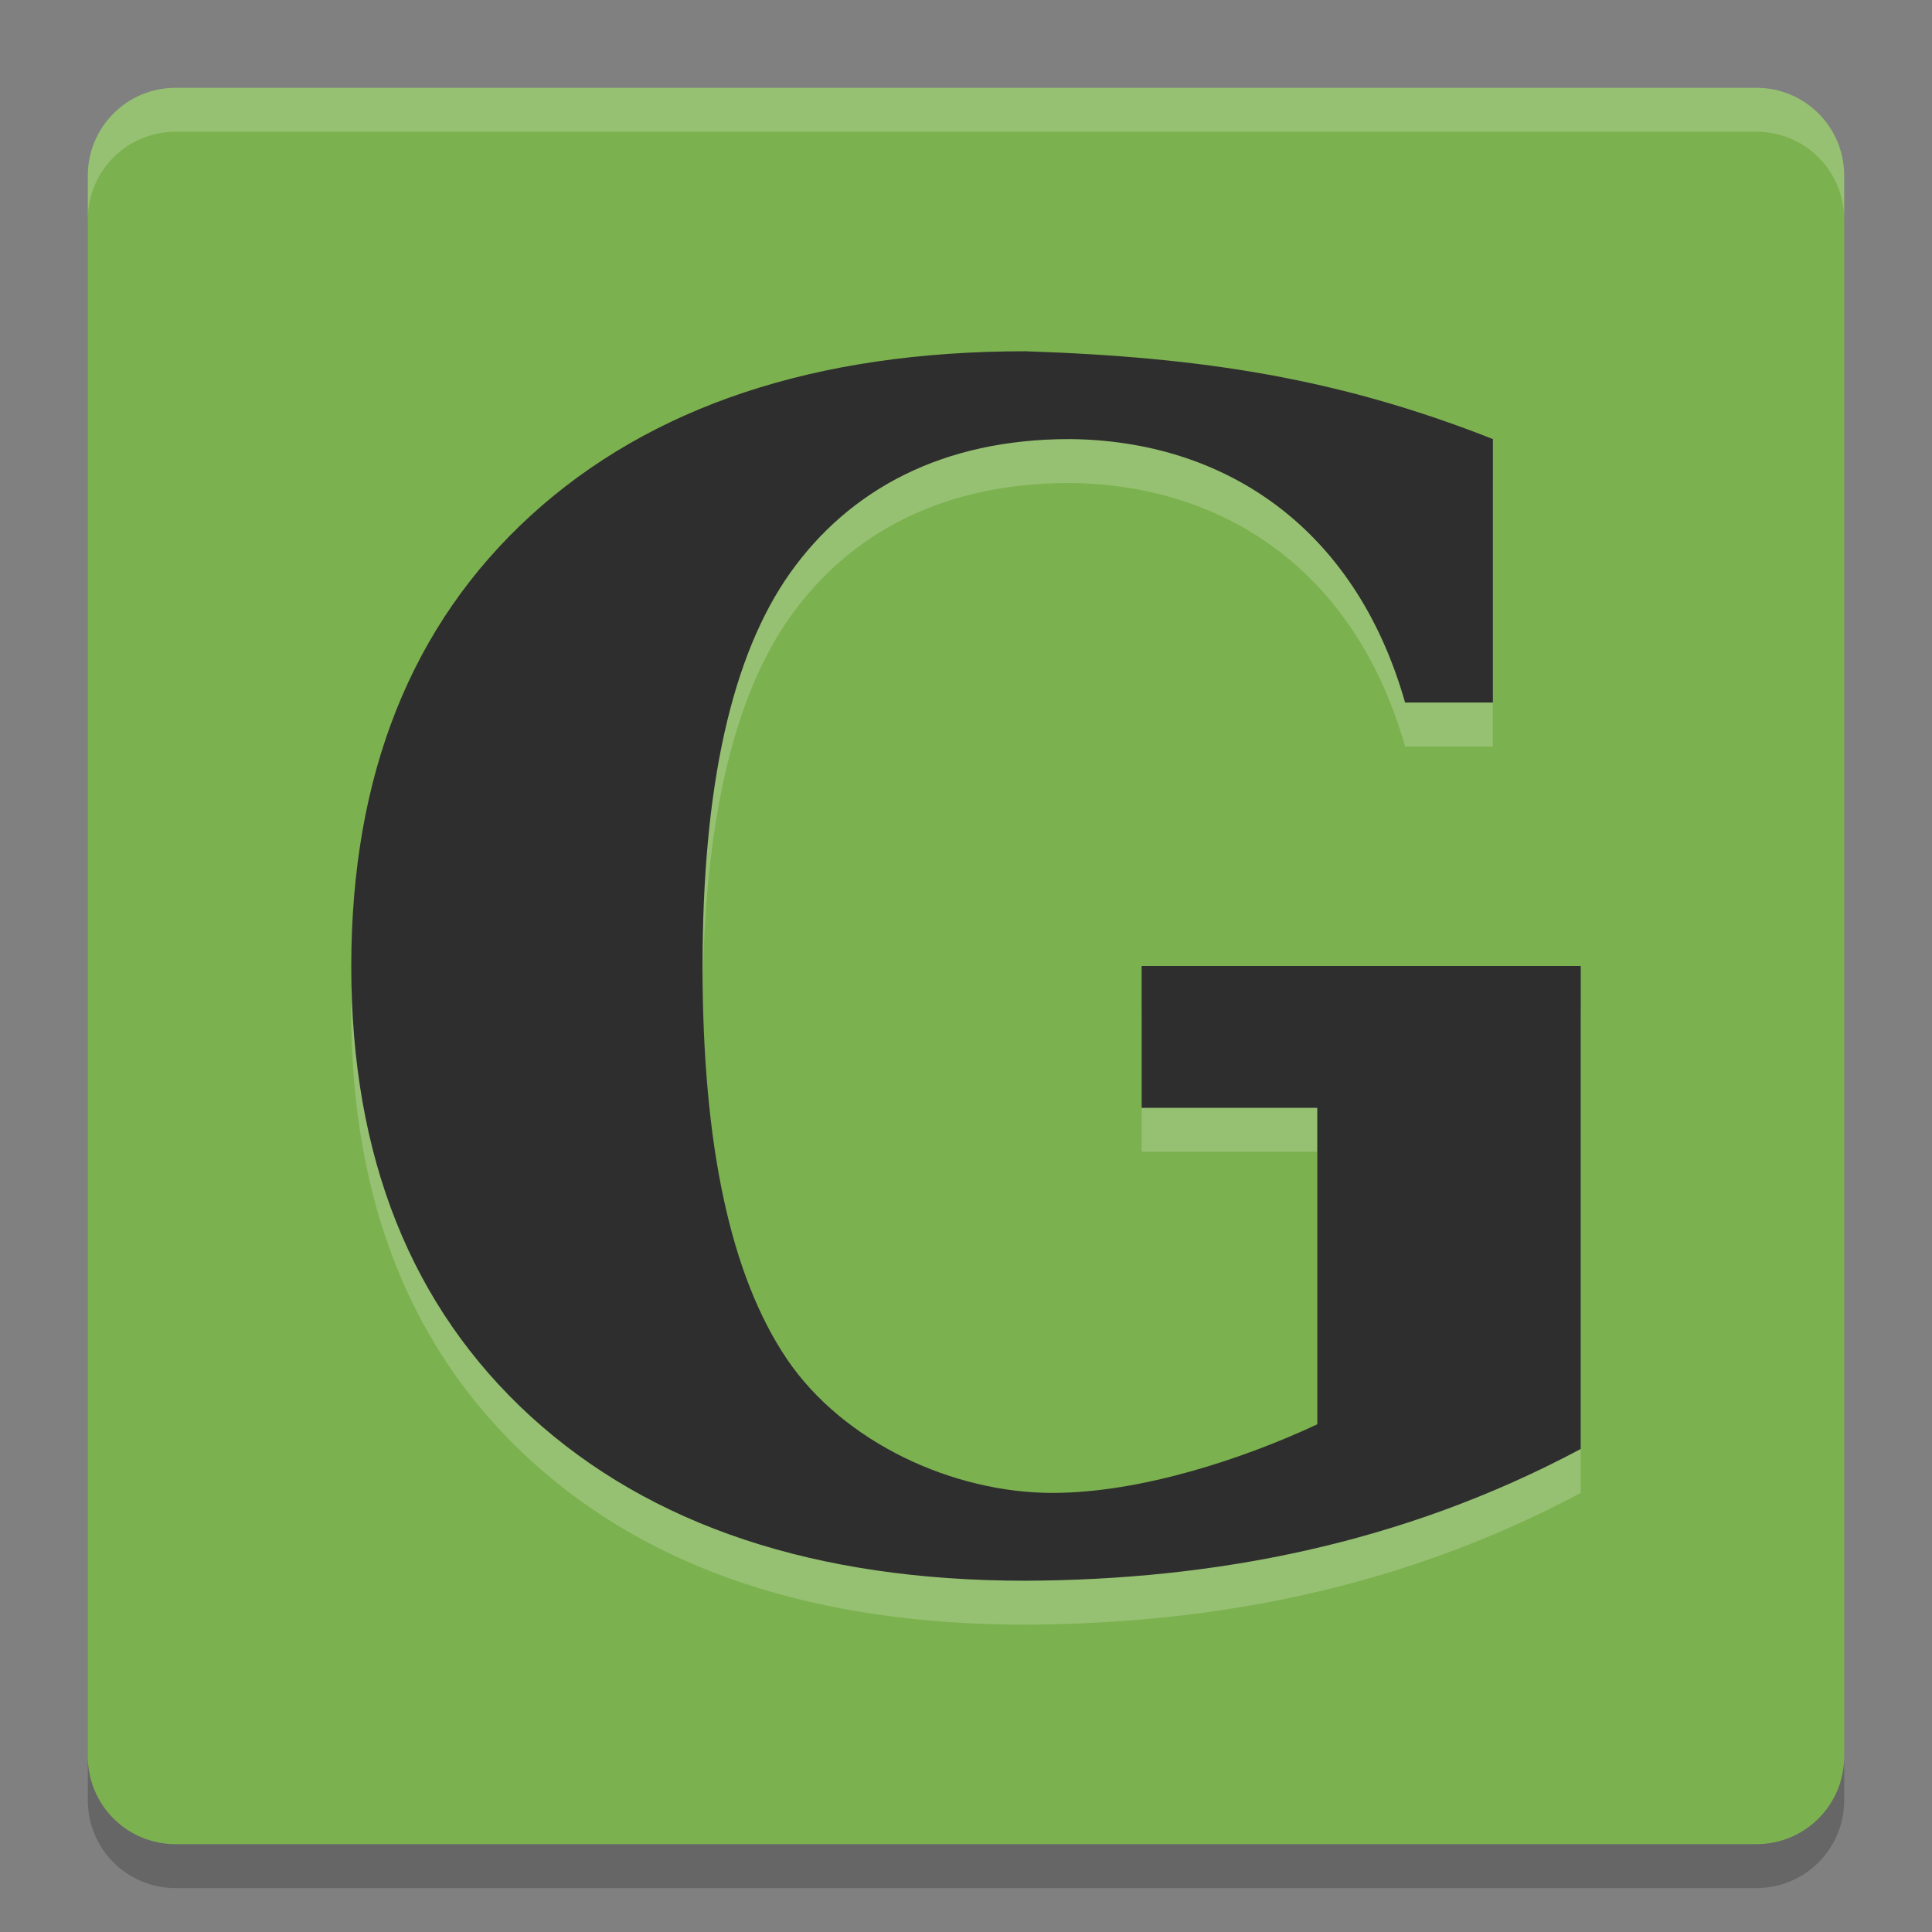 <svg height="22" width="22" xmlns="http://www.w3.org/2000/svg"><rect width="100%" height="100%" fill="#808080" stroke="none"/><path d="m21 20v-18c0-.554-.446-1-1-1h-18c-.554 0-1 .446-1 1v18c0 .554.446 1 1 1h18c .554 0 1-.446 1-1z" fill="#7cb14f"/><path d="m2 1c-.554 0-1 .446-1 1v .5c0-.554.446-1 1-1h18c .554 0 1 .446 1 1v-.5c0-.554-.446-1-1-1z" fill="#fff" opacity=".2"/><path d="m1 20v .5c0 .554.446 1 1 1h18c .554 0 1-.446 1-1v-.5c0 .554-.446 1-1 1h-18c-.554 0-1-.446-1-1z" opacity=".2"/><path d="m16 8.5c-.573-2.014-2.075-2.985-3.82-3-1.443 0-2.503.57-3.181 1.522-.671.946-.999 2.44-.999 4.483 0 2.024.315 3.515.962 4.473.647.952 1.894 1.522 3.022 1.522 1.016 0 2.197-.398 3.016-.781v-3.604h-2v-1.615h5v5.5c-2.043 1.09-4.188 1.491-6.324 1.5-2.388 0-4.266-.624-5.634-1.871-1.362-1.247-2.043-2.955-2.043-5.124 0-2.176.681-3.887 2.043-5.134 1.368-1.247 3.246-1.871 5.633-1.871 2.038.067 3.584.314 5.324 1v3z" fill="#fff" opacity=".2"/><path d="m16 8c-.573-2.014-2.075-2.985-3.82-3-1.443 0-2.503.57-3.181 1.522-.671.946-.999 2.44-.999 4.483 0 2.024.315 3.515.962 4.473.647.952 1.894 1.522 3.022 1.522 1.016 0 2.197-.398 3.016-.781v-3.604h-2v-1.615h5v5.5c-2.043 1.09-4.188 1.491-6.324 1.5-2.388 0-4.265-.624-5.633-1.871-1.362-1.247-2.043-2.955-2.043-5.124 0-2.176.681-3.887 2.043-5.134 1.368-1.247 3.246-1.871 5.633-1.871 2.038.067 3.584.314 5.324 1v3z" fill="#2e2e2e"/></svg>